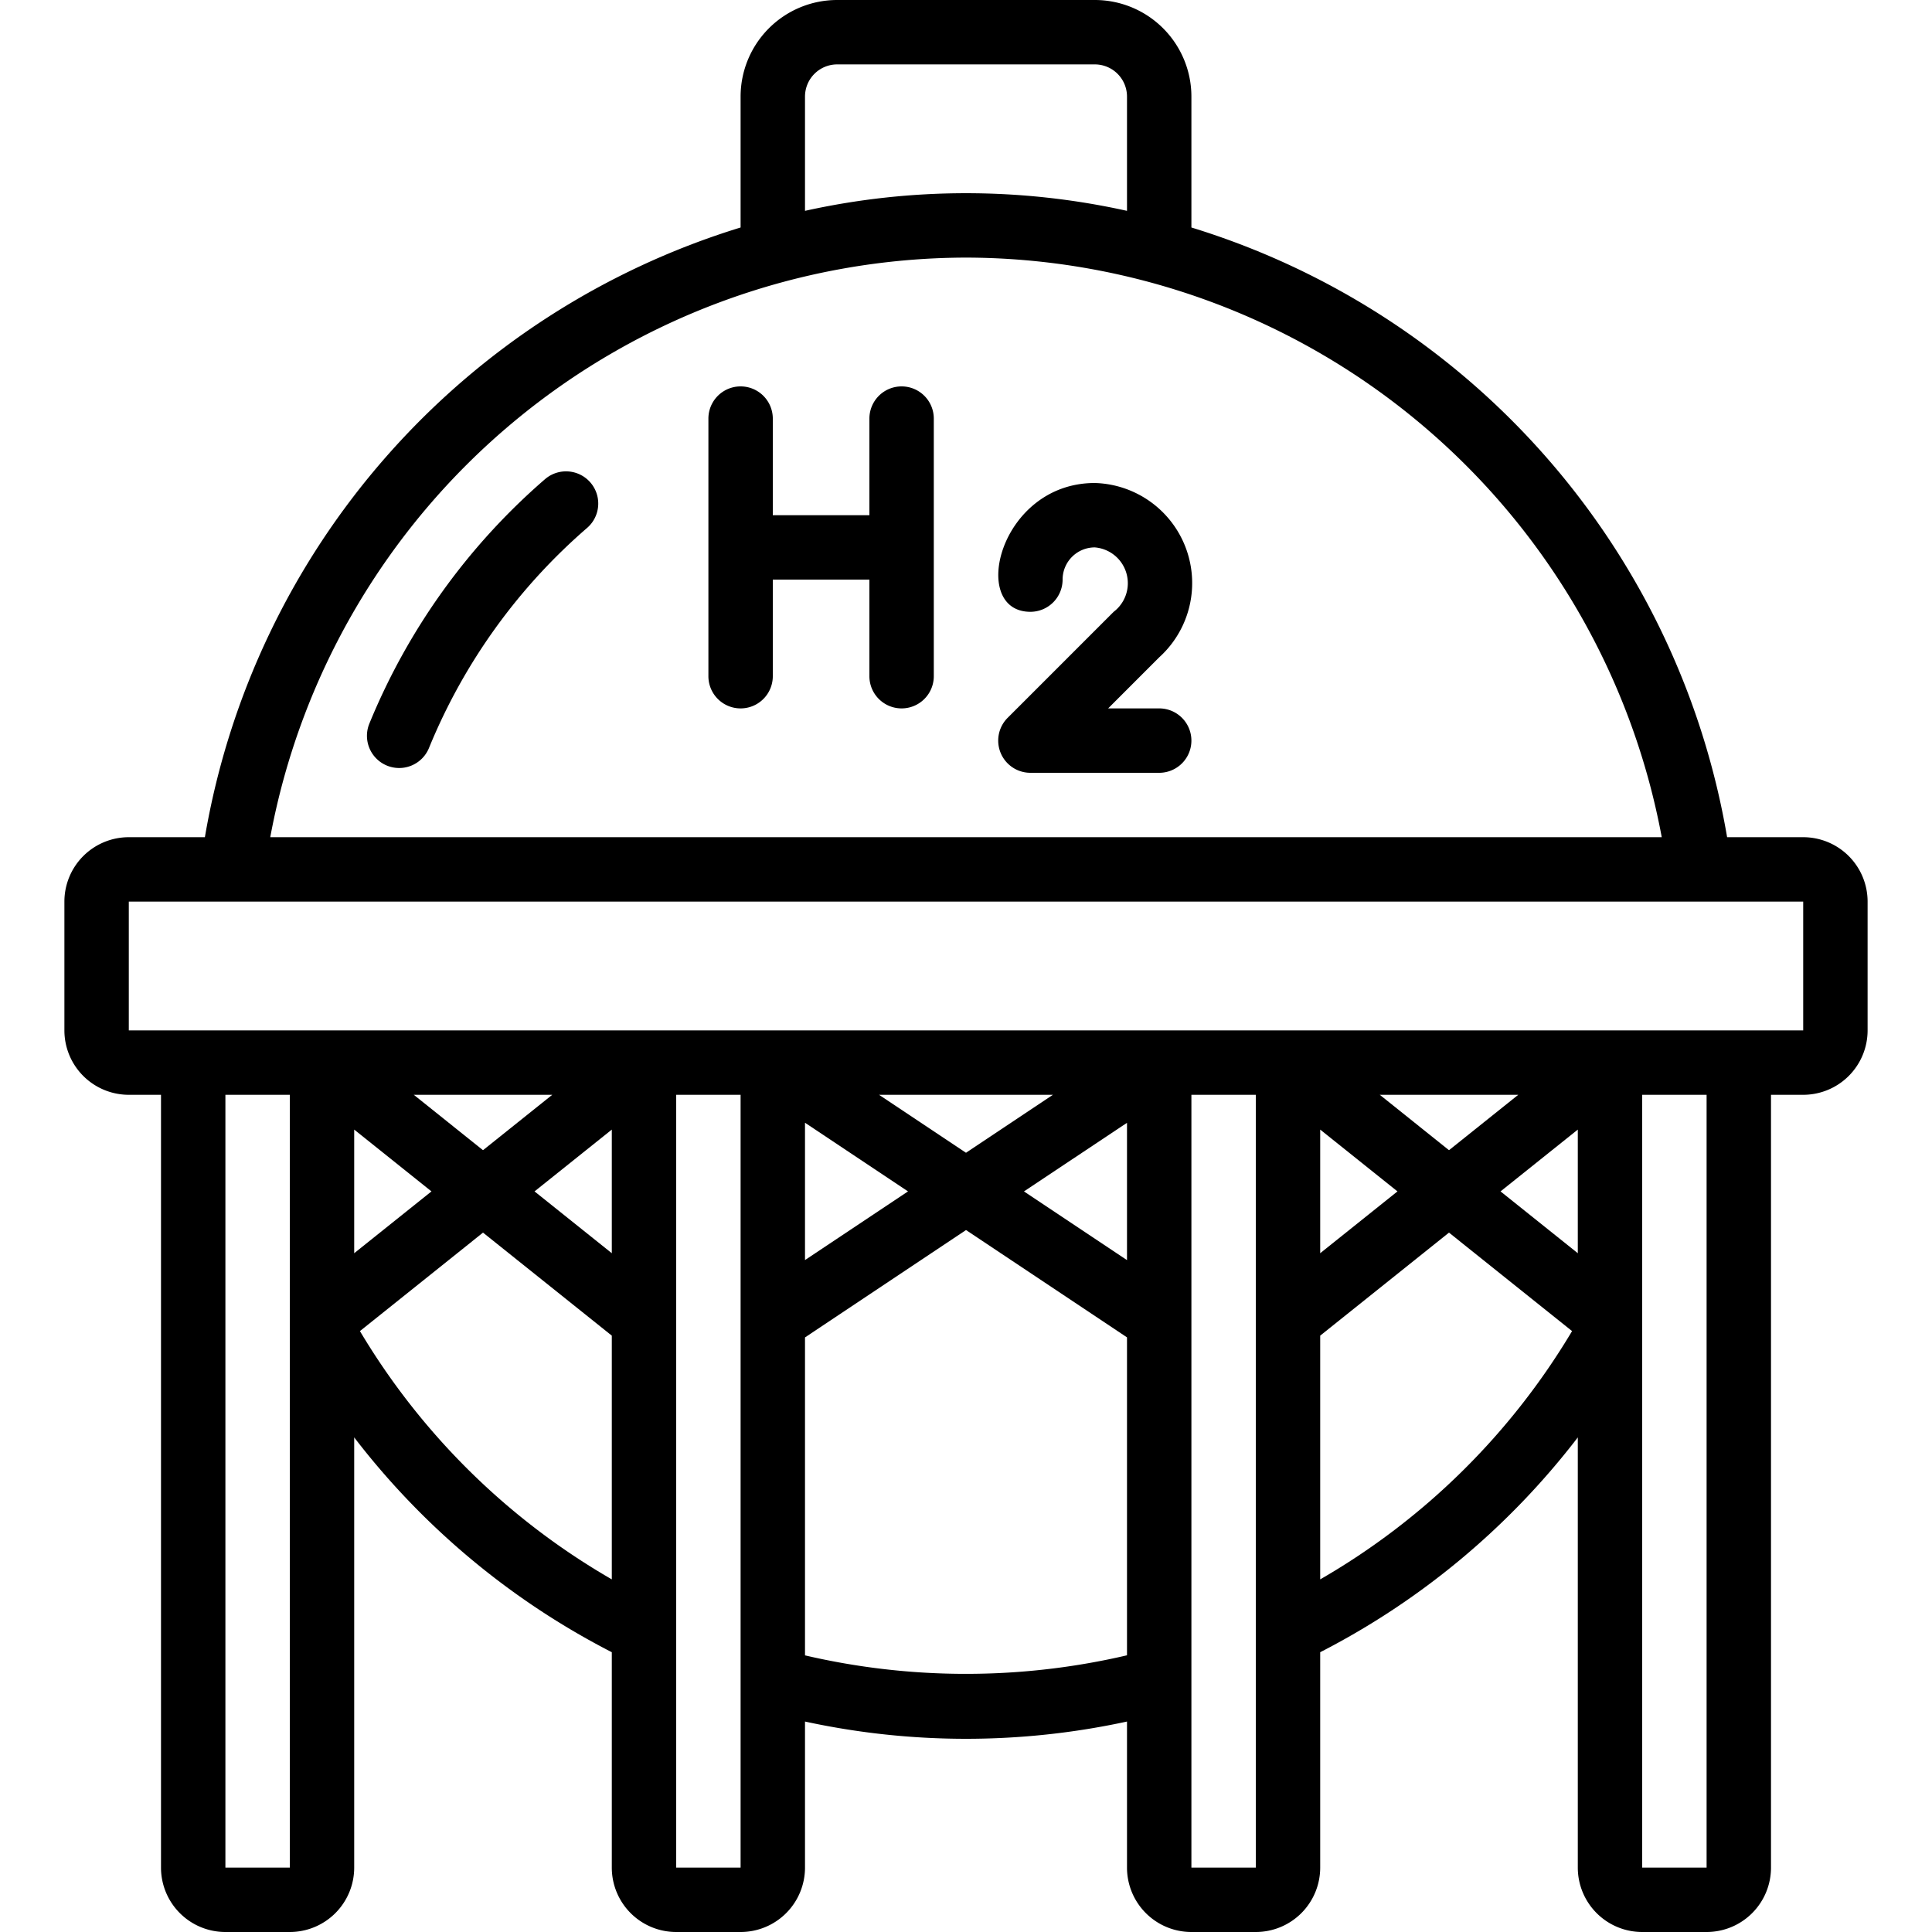 <?xml version="1.0" encoding="UTF-8"?>
<svg xmlns="http://www.w3.org/2000/svg" viewBox="0 0 60 60" width="512" height="512"><g id="Icons"><path d="M16.925,14.882a20.1,20.1,0,0,0-5.455,7.592,1,1,0,0,0,1.853.754,18.079,18.079,0,0,1,4.91-6.833,1,1,0,0,0-1.308-1.513Z"/><path d="M4,34H5V58a2,2,0,0,0,2,2H9a2,2,0,0,0,2-2V44.64a23.746,23.746,0,0,0,8,6.671V58a2,2,0,0,0,2,2h2a2,2,0,0,0,2-2V53.464a23.594,23.594,0,0,0,10,0V58a2,2,0,0,0,2,2h2a2,2,0,0,0,2-2V51.311a23.746,23.746,0,0,0,8-6.671V58a2,2,0,0,0,2,2h2a2,2,0,0,0,2-2V34h1a2,2,0,0,0,2-2V28a2,2,0,0,0-2-2H53.637A24.029,24.029,0,0,0,37,7.065V3a3,3,0,0,0-3-3H26a3,3,0,0,0-3,3V7.065A24.029,24.029,0,0,0,6.363,26H4a2,2,0,0,0-2,2v4A2,2,0,0,0,4,34ZM7,58V34H9V58Zm8-22.28L12.85,34h4.3Zm4-.64v3.84L16.6,37ZM13.4,37,11,38.92V35.08Zm-2.222,4.338L15,38.28l4,3.2v7.569A21.754,21.754,0,0,1,11.178,41.338ZM21,58V34h2V58Zm9-22.2L27.3,34H32.7Zm5-.93v4.264L31.8,37ZM28.2,37,25,39.132V34.868ZM25,51.409V41.535L30,38.2l5,3.333v9.874A22.017,22.017,0,0,1,25,51.409ZM37,58V34h2V58ZM49,38.92,46.6,37,49,35.08Zm-4-3.2L42.85,34h4.3ZM43.4,37,41,38.92V35.08ZM41,49.049V41.48l4-3.2,3.822,3.058A21.754,21.754,0,0,1,41,49.049ZM53,58H51V34h2ZM25,3a1,1,0,0,1,1-1h8a1,1,0,0,1,1,1V6.548a23.1,23.1,0,0,0-10,0Zm5,5A22.025,22.025,0,0,1,51.607,26H8.393A22.025,22.025,0,0,1,30,8ZM4,28H56v4H4Z"/><path d="M28,12a1,1,0,0,0-1,1v3H24V13a1,1,0,0,0-2,0v8a1,1,0,0,0,2,0V18h3v3a1,1,0,0,0,2,0V13A1,1,0,0,0,28,12Z"/><path d="M34,15c-2.97,0-3.919,4-2,4a1,1,0,0,0,1-1,1,1,0,0,1,1-1,1.116,1.116,0,0,1,.586,2l-3.293,3.293A1,1,0,0,0,32,24h4a1,1,0,0,0,0-2H34.414L36,20.414A3.109,3.109,0,0,0,34,15Z"/></g></svg>
